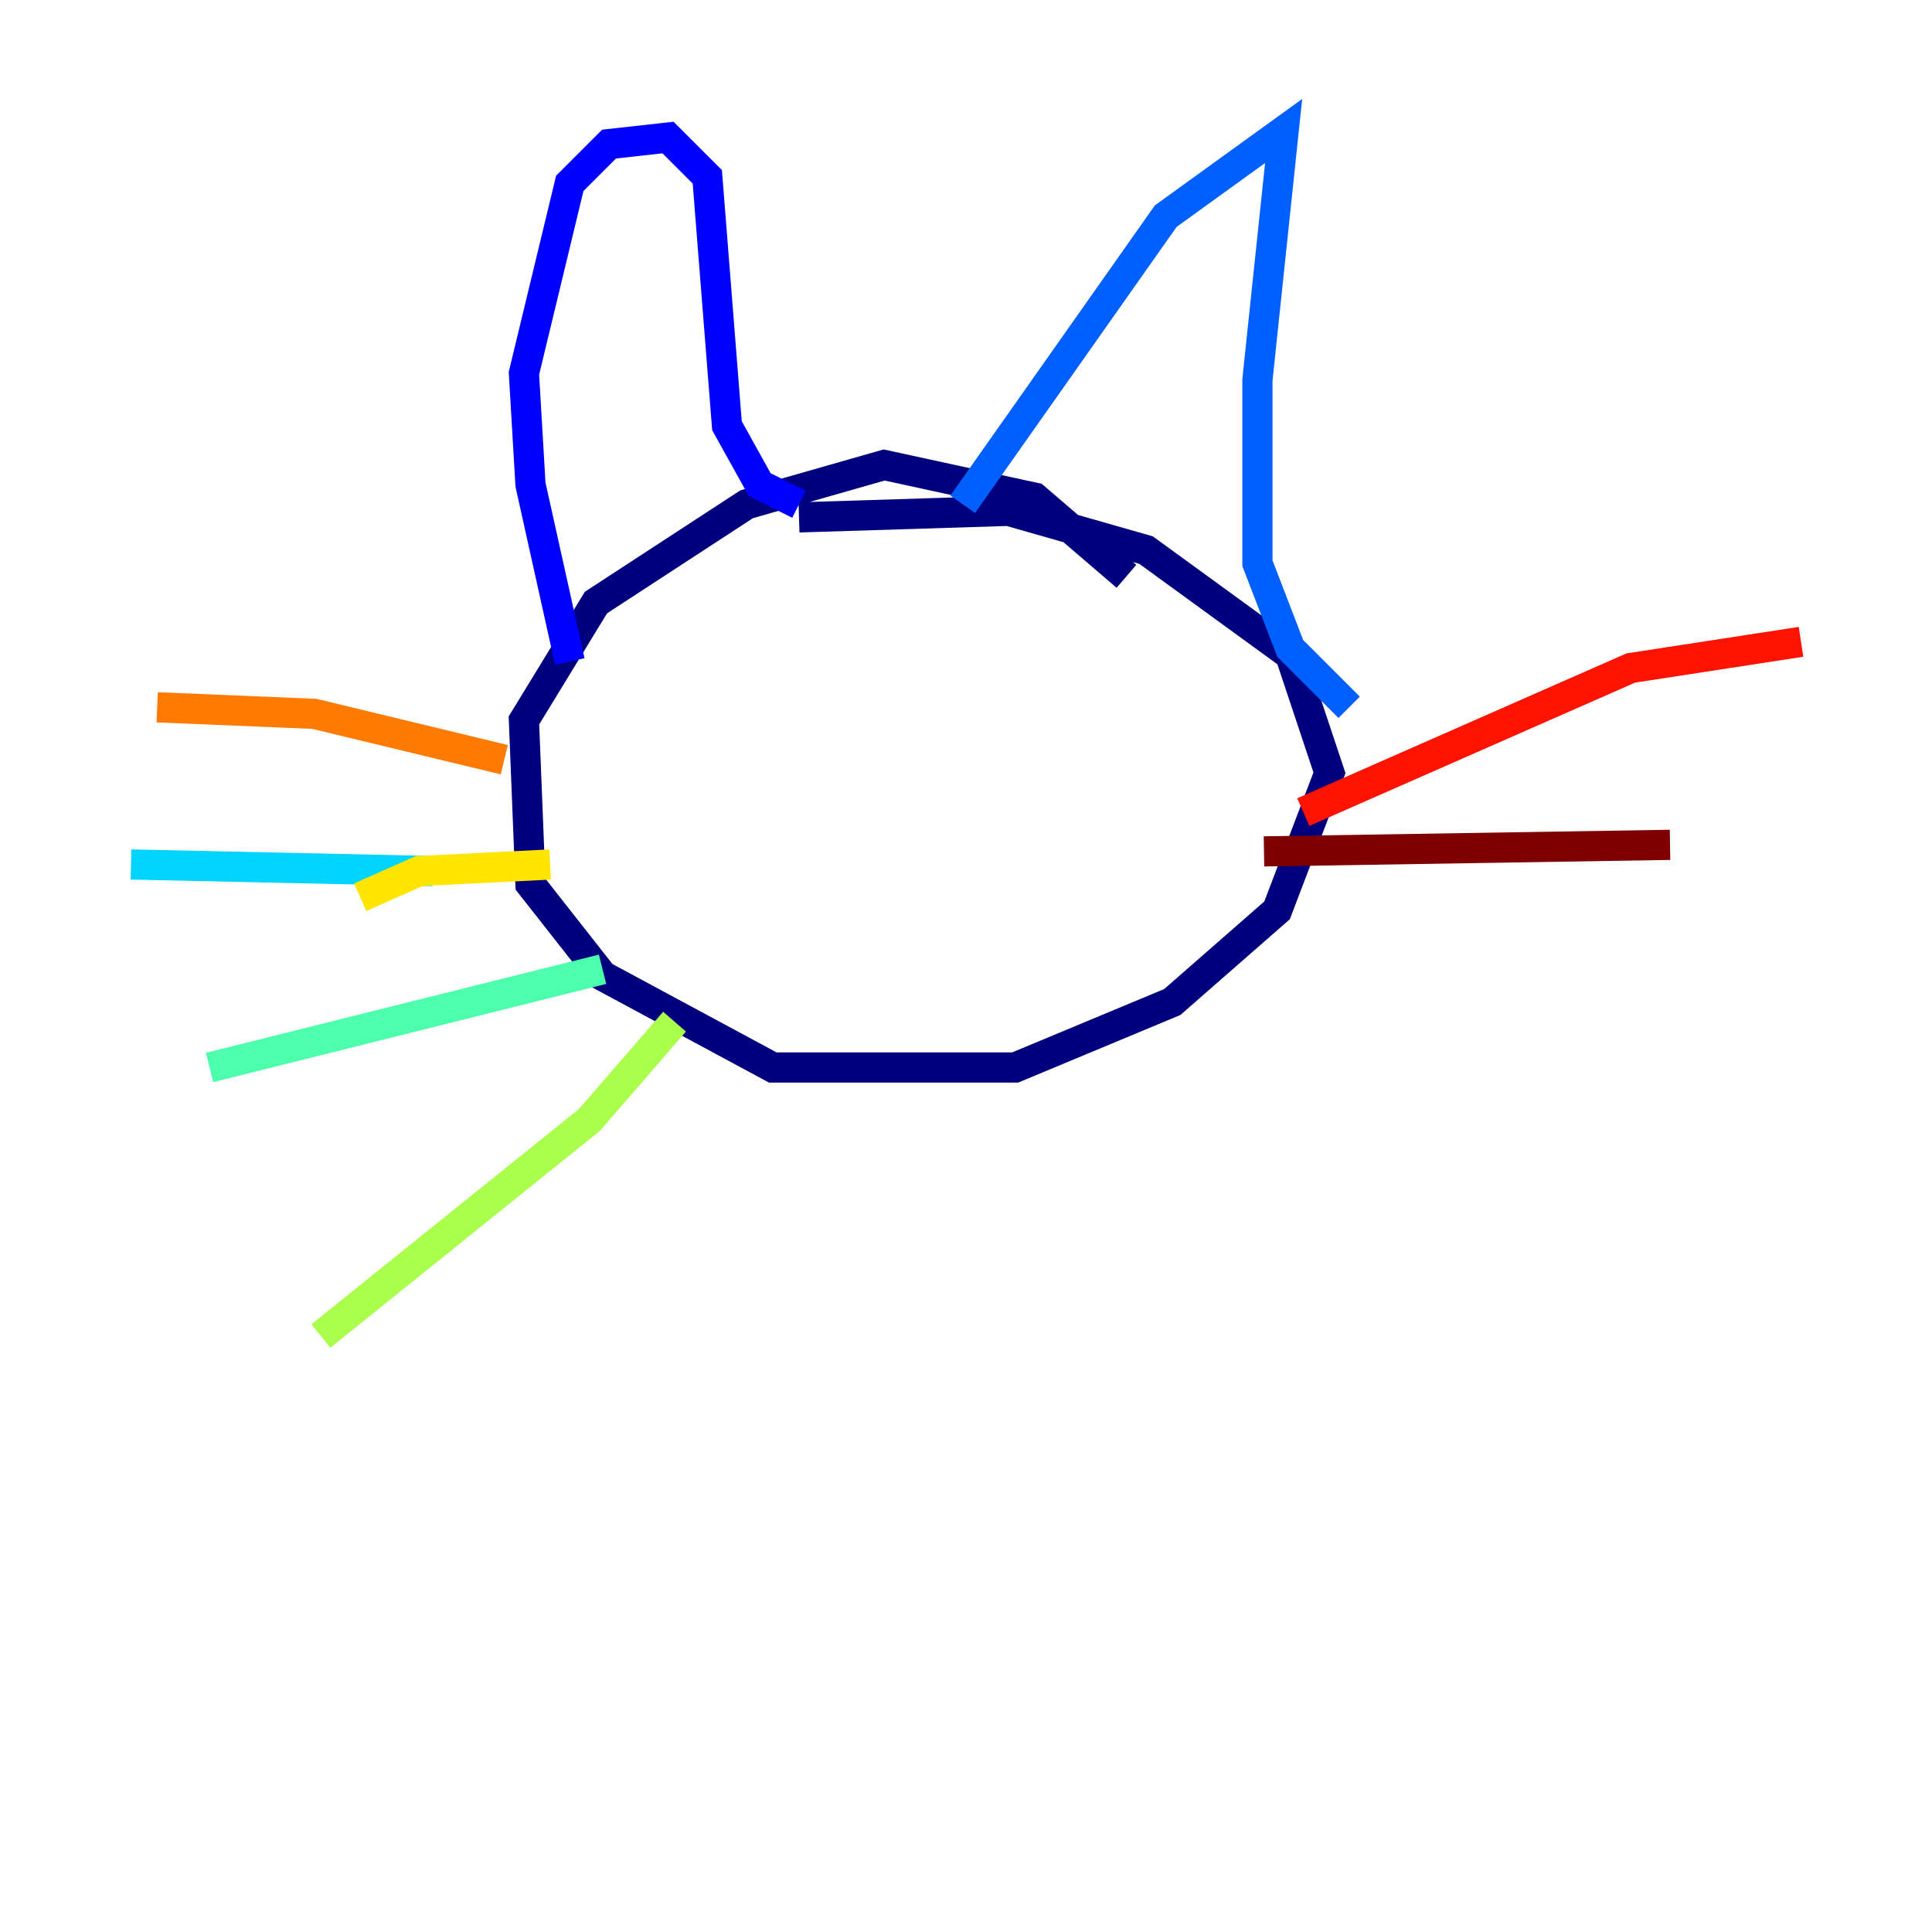 <?xml version="1.0" encoding="utf-8" ?>
<svg baseProfile="tiny" height="128" version="1.2" viewBox="0,0,128,128" width="128" xmlns="http://www.w3.org/2000/svg" xmlns:ev="http://www.w3.org/2001/xml-events" xmlns:xlink="http://www.w3.org/1999/xlink"><defs /><polyline fill="none" points="74.63,38.183 68.556,32.976 58.576,30.807 49.464,33.41 39.485,39.919 34.712,47.729 35.146,58.576 39.919,64.651 51.2,70.725 67.254,70.725 77.668,66.386 84.61,60.312 88.081,51.2 85.478,43.39 75.932,36.447 66.82,33.844 52.936,34.278" stroke="#00007f" stroke-width="2" /><polyline fill="none" points="37.749,43.824 35.146,32.108 34.712,24.732 37.749,12.149 40.352,9.546 44.258,9.112 46.861,11.715 48.163,28.203 50.332,32.108 52.936,33.41" stroke="#0000fe" stroke-width="2" /><polyline fill="none" points="63.783,33.41 77.234,14.319 85.044,8.678 83.308,25.166 83.308,37.315 85.478,42.956 89.383,46.861" stroke="#0060ff" stroke-width="2" /><polyline fill="none" points="28.637,57.709 8.678,57.275" stroke="#00d4ff" stroke-width="2" /><polyline fill="none" points="39.919,64.217 13.885,70.725" stroke="#4cffaa" stroke-width="2" /><polyline fill="none" points="44.691,67.688 39.051,74.197 21.261,88.515" stroke="#aaff4c" stroke-width="2" /><polyline fill="none" points="23.864,59.444 27.77,57.709 36.447,57.275" stroke="#ffe500" stroke-width="2" /><polyline fill="none" points="33.41,50.332 20.827,47.295 10.414,46.861" stroke="#ff7a00" stroke-width="2" /><polyline fill="none" points="86.346,53.803 108.041,44.258 119.322,42.522" stroke="#fe1200" stroke-width="2" /><polyline fill="none" points="83.742,56.407 110.644,55.973" stroke="#7f0000" stroke-width="2" /></svg>